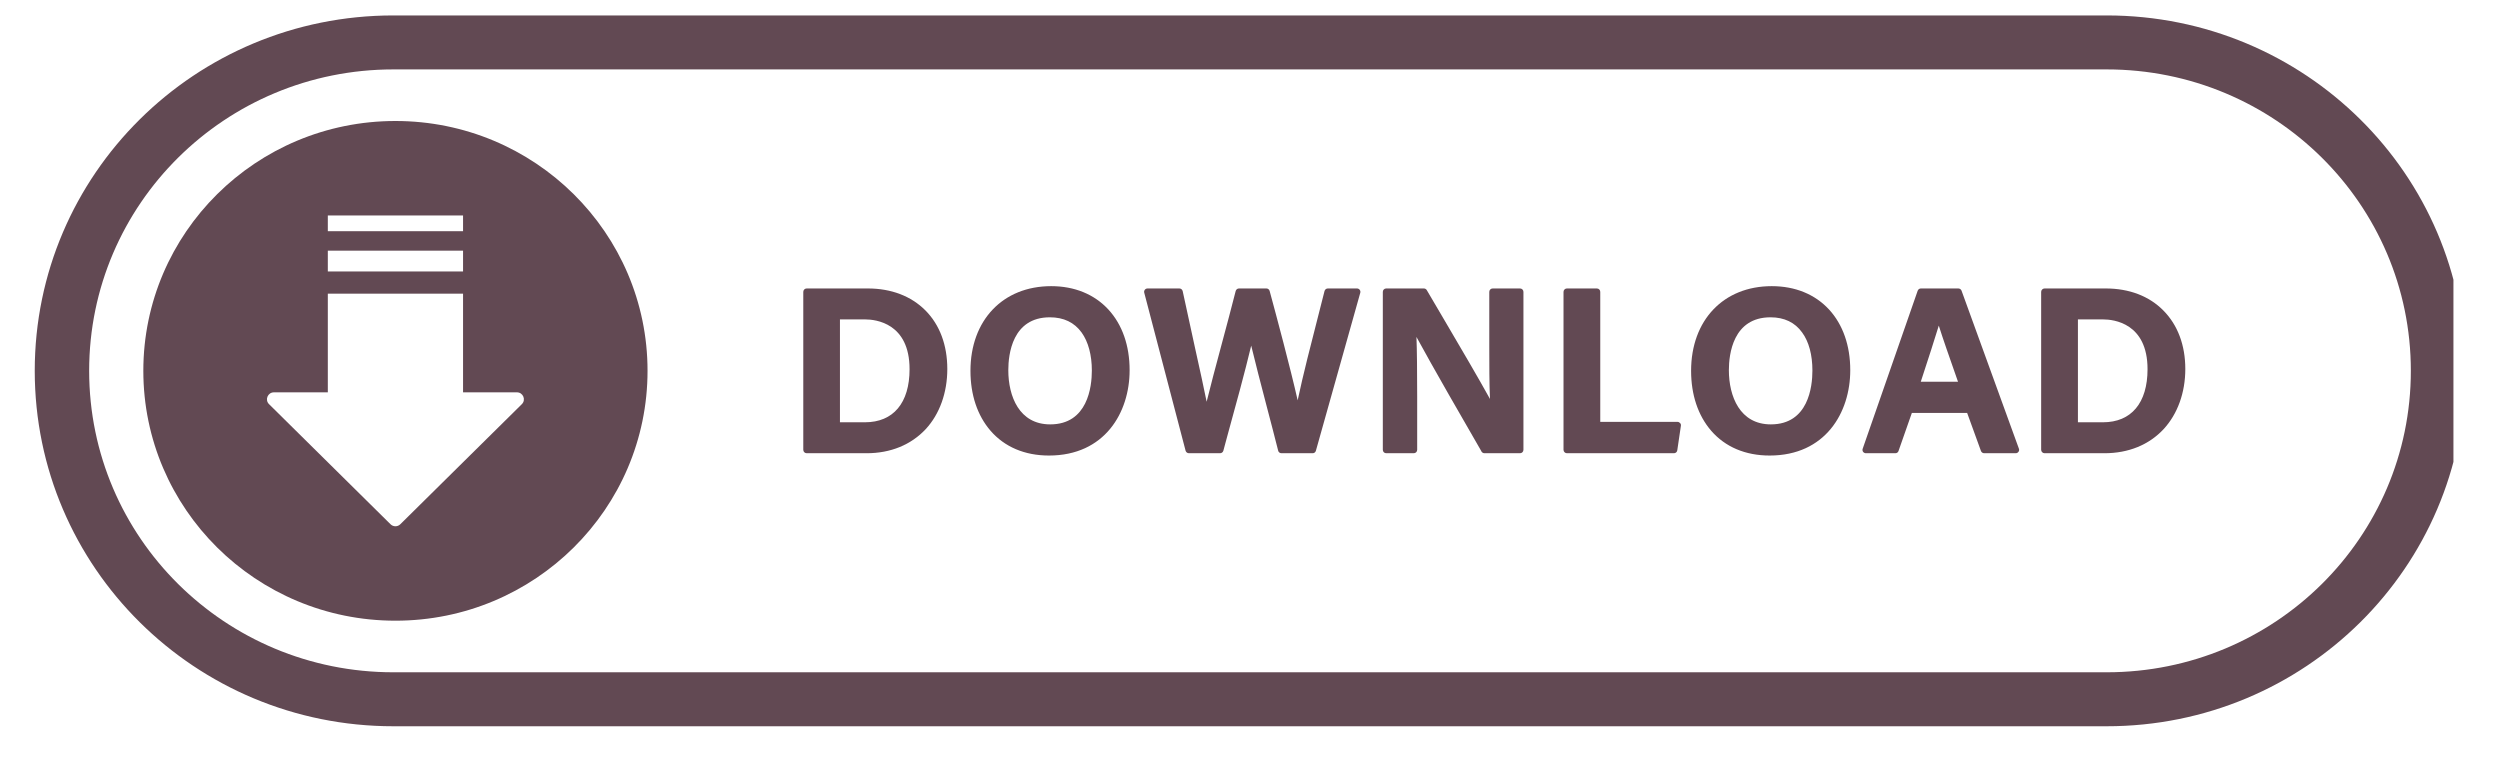 <svg xmlns="http://www.w3.org/2000/svg" xmlns:xlink="http://www.w3.org/1999/xlink" width="130" zoomAndPan="magnify" viewBox="0 0 97.5 30" height="40" preserveAspectRatio="xMidYMid meet" version="1.0"><defs><clipPath id="405d0e95be"><path d="M 1.355 0.602 L 95.684 0.602 L 95.684 28.324 L 1.355 28.324 Z M 1.355 0.602 " clip-rule="nonzero"/></clipPath></defs><path fill="#624953" d="M 20.352 15.762 L 15.613 20.445 C 15.508 20.551 15.336 20.551 15.23 20.445 L 10.492 15.762 C 10.32 15.594 10.441 15.301 10.684 15.301 L 12.785 15.301 L 12.785 11.453 L 18.059 11.453 L 18.059 15.301 L 20.16 15.301 C 20.402 15.301 20.523 15.594 20.352 15.762 Z M 12.785 9.777 L 18.059 9.777 L 18.059 10.586 L 12.785 10.586 Z M 12.785 8.402 L 18.059 8.402 L 18.059 9.016 L 12.785 9.016 Z M 15.422 4.719 C 9.992 4.719 5.59 9.082 5.59 14.461 C 5.59 19.844 9.992 24.207 15.422 24.207 C 20.852 24.207 25.254 19.844 25.254 14.461 C 25.254 9.082 20.852 4.719 15.422 4.719 " fill-opacity="1" fill-rule="nonzero"/><g clip-path="url(#405d0e95be)"><path fill="#624953" d="M 82.16 26.219 L 15.34 26.219 C 8.781 26.219 3.477 20.961 3.477 14.461 C 3.477 7.965 8.781 2.707 15.34 2.707 L 82.16 2.707 C 88.719 2.707 94.023 7.965 94.023 14.461 C 94.023 20.961 88.719 26.219 82.16 26.219 Z M 82.16 0.602 L 15.34 0.602 C 7.609 0.602 1.355 6.801 1.355 14.461 C 1.355 22.121 7.609 28.324 15.34 28.324 L 82.16 28.324 C 89.891 28.324 96.148 22.125 96.148 14.461 C 96.148 6.801 89.891 0.602 82.16 0.602 " fill-opacity="1" fill-rule="nonzero"/></g><path fill="#624953" d="M 33.734 16.469 L 32.758 16.469 L 32.758 12.457 L 33.742 12.457 C 34.148 12.457 35.473 12.598 35.473 14.398 C 35.473 15.715 34.84 16.469 33.734 16.469 Z M 33.844 11.25 L 31.461 11.25 C 31.387 11.25 31.328 11.309 31.328 11.383 L 31.328 17.543 C 31.328 17.617 31.387 17.676 31.461 17.676 L 33.797 17.676 C 34.734 17.676 35.531 17.348 36.105 16.734 C 36.648 16.145 36.945 15.312 36.945 14.391 C 36.945 13.461 36.652 12.672 36.094 12.109 C 35.535 11.547 34.758 11.25 33.844 11.25 " fill-opacity="1" fill-rule="nonzero"/><path fill="#624953" d="M 40.957 16.551 C 39.75 16.551 39.324 15.457 39.324 14.438 C 39.324 13.816 39.48 12.375 40.945 12.375 C 41.484 12.375 41.898 12.574 42.184 12.969 C 42.441 13.328 42.582 13.84 42.582 14.453 C 42.582 15.082 42.422 16.551 40.957 16.551 Z M 40.996 11.16 C 39.113 11.16 37.848 12.488 37.848 14.461 C 37.848 15.398 38.117 16.203 38.629 16.797 C 39.176 17.43 39.965 17.766 40.91 17.766 C 43.082 17.766 44.055 16.094 44.055 14.438 C 44.055 13.48 43.77 12.664 43.23 12.074 C 42.68 11.477 41.906 11.16 40.996 11.16 " fill-opacity="1" fill-rule="nonzero"/><path fill="#624953" d="M 52.922 11.25 L 51.785 11.25 C 51.723 11.25 51.672 11.293 51.656 11.352 C 51.594 11.609 51.504 11.953 51.402 12.352 C 51.145 13.352 50.812 14.645 50.609 15.613 C 50.328 14.363 49.773 12.293 49.516 11.348 C 49.5 11.289 49.449 11.25 49.391 11.25 L 48.32 11.25 C 48.258 11.25 48.207 11.293 48.191 11.352 C 48.035 11.969 47.828 12.746 47.625 13.5 C 47.41 14.305 47.203 15.074 47.059 15.668 C 46.957 15.156 46.801 14.445 46.598 13.531 C 46.457 12.891 46.301 12.168 46.125 11.355 C 46.109 11.293 46.059 11.25 45.996 11.25 L 44.754 11.25 C 44.711 11.25 44.672 11.27 44.648 11.301 C 44.625 11.332 44.613 11.375 44.625 11.414 L 46.238 17.578 C 46.254 17.633 46.305 17.676 46.367 17.676 L 47.582 17.676 C 47.641 17.676 47.695 17.637 47.711 17.578 C 47.754 17.414 47.805 17.234 47.855 17.043 C 48.164 15.926 48.562 14.469 48.797 13.48 C 48.949 14.113 49.172 14.973 49.391 15.809 C 49.562 16.461 49.723 17.074 49.848 17.574 C 49.859 17.633 49.914 17.676 49.977 17.676 L 51.195 17.676 C 51.254 17.676 51.305 17.637 51.32 17.578 L 53.051 11.418 C 53.062 11.379 53.055 11.336 53.027 11.301 C 53.004 11.27 52.965 11.25 52.922 11.25 " fill-opacity="1" fill-rule="nonzero"/><path fill="#624953" d="M 59.281 11.25 L 58.215 11.25 C 58.141 11.25 58.082 11.309 58.082 11.383 L 58.082 13.52 C 58.082 14.23 58.082 14.957 58.109 15.559 C 57.691 14.801 56.957 13.547 56.336 12.492 C 56.082 12.059 55.84 11.652 55.645 11.316 C 55.625 11.277 55.578 11.25 55.531 11.25 L 54.062 11.25 C 53.988 11.25 53.93 11.309 53.93 11.383 L 53.93 17.543 C 53.93 17.617 53.988 17.676 54.062 17.676 L 55.137 17.676 C 55.211 17.676 55.27 17.617 55.27 17.543 L 55.27 15.465 C 55.27 14.449 55.262 13.68 55.242 13.141 C 55.848 14.262 57.148 16.516 57.762 17.578 L 57.777 17.609 C 57.801 17.648 57.844 17.676 57.895 17.676 L 59.281 17.676 C 59.355 17.676 59.414 17.617 59.414 17.543 L 59.414 11.383 C 59.414 11.309 59.355 11.25 59.281 11.25 " fill-opacity="1" fill-rule="nonzero"/><path fill="#624953" d="M 65.426 16.453 L 62.41 16.453 L 62.41 11.383 C 62.41 11.309 62.352 11.25 62.277 11.25 L 61.109 11.25 C 61.039 11.25 60.977 11.309 60.977 11.383 L 60.977 17.543 C 60.977 17.617 61.039 17.676 61.109 17.676 L 65.285 17.676 C 65.352 17.676 65.406 17.625 65.414 17.562 L 65.555 16.605 C 65.562 16.566 65.551 16.527 65.523 16.5 C 65.5 16.473 65.461 16.453 65.426 16.453 " fill-opacity="1" fill-rule="nonzero"/><path fill="#624953" d="M 69.062 16.551 C 67.855 16.551 67.426 15.457 67.426 14.438 C 67.426 13.816 67.586 12.375 69.051 12.375 C 69.586 12.375 70.004 12.574 70.285 12.969 C 70.547 13.328 70.684 13.84 70.684 14.453 C 70.684 15.082 70.527 16.551 69.062 16.551 Z M 69.098 11.16 C 67.215 11.16 65.953 12.488 65.953 14.461 C 65.953 15.398 66.223 16.203 66.734 16.797 C 67.281 17.43 68.07 17.766 69.016 17.766 C 71.188 17.766 72.16 16.094 72.16 14.438 C 72.16 13.48 71.875 12.664 71.336 12.074 C 70.785 11.477 70.012 11.16 69.098 11.16 " fill-opacity="1" fill-rule="nonzero"/><path fill="#624953" d="M 74.91 14.887 L 74.926 14.84 C 75.211 13.969 75.449 13.238 75.613 12.699 C 75.766 13.188 76.004 13.867 76.344 14.836 L 76.363 14.887 Z M 76.5 11.336 C 76.48 11.285 76.43 11.25 76.375 11.25 L 74.914 11.25 C 74.859 11.25 74.809 11.285 74.789 11.34 L 72.645 17.5 C 72.629 17.539 72.637 17.586 72.66 17.621 C 72.688 17.656 72.727 17.676 72.77 17.676 L 73.918 17.676 C 73.977 17.676 74.027 17.641 74.043 17.586 L 74.562 16.105 L 76.719 16.105 L 77.258 17.59 C 77.277 17.641 77.328 17.676 77.383 17.676 L 78.613 17.676 C 78.656 17.676 78.695 17.656 78.723 17.617 C 78.746 17.586 78.754 17.539 78.738 17.5 L 76.5 11.336 " fill-opacity="1" fill-rule="nonzero"/><path fill="#624953" d="M 82.016 16.469 L 81.039 16.469 L 81.039 12.457 L 82.02 12.457 C 82.43 12.457 83.754 12.598 83.754 14.398 C 83.754 15.715 83.121 16.469 82.016 16.469 Z M 82.121 11.25 L 79.738 11.25 C 79.668 11.25 79.605 11.309 79.605 11.383 L 79.605 17.543 C 79.605 17.617 79.668 17.676 79.738 17.676 L 82.074 17.676 C 83.012 17.676 83.812 17.348 84.383 16.734 C 84.926 16.145 85.227 15.312 85.227 14.391 C 85.227 13.461 84.93 12.672 84.371 12.109 C 83.816 11.547 83.039 11.25 82.121 11.25 " fill-opacity="1" fill-rule="nonzero"/></svg>